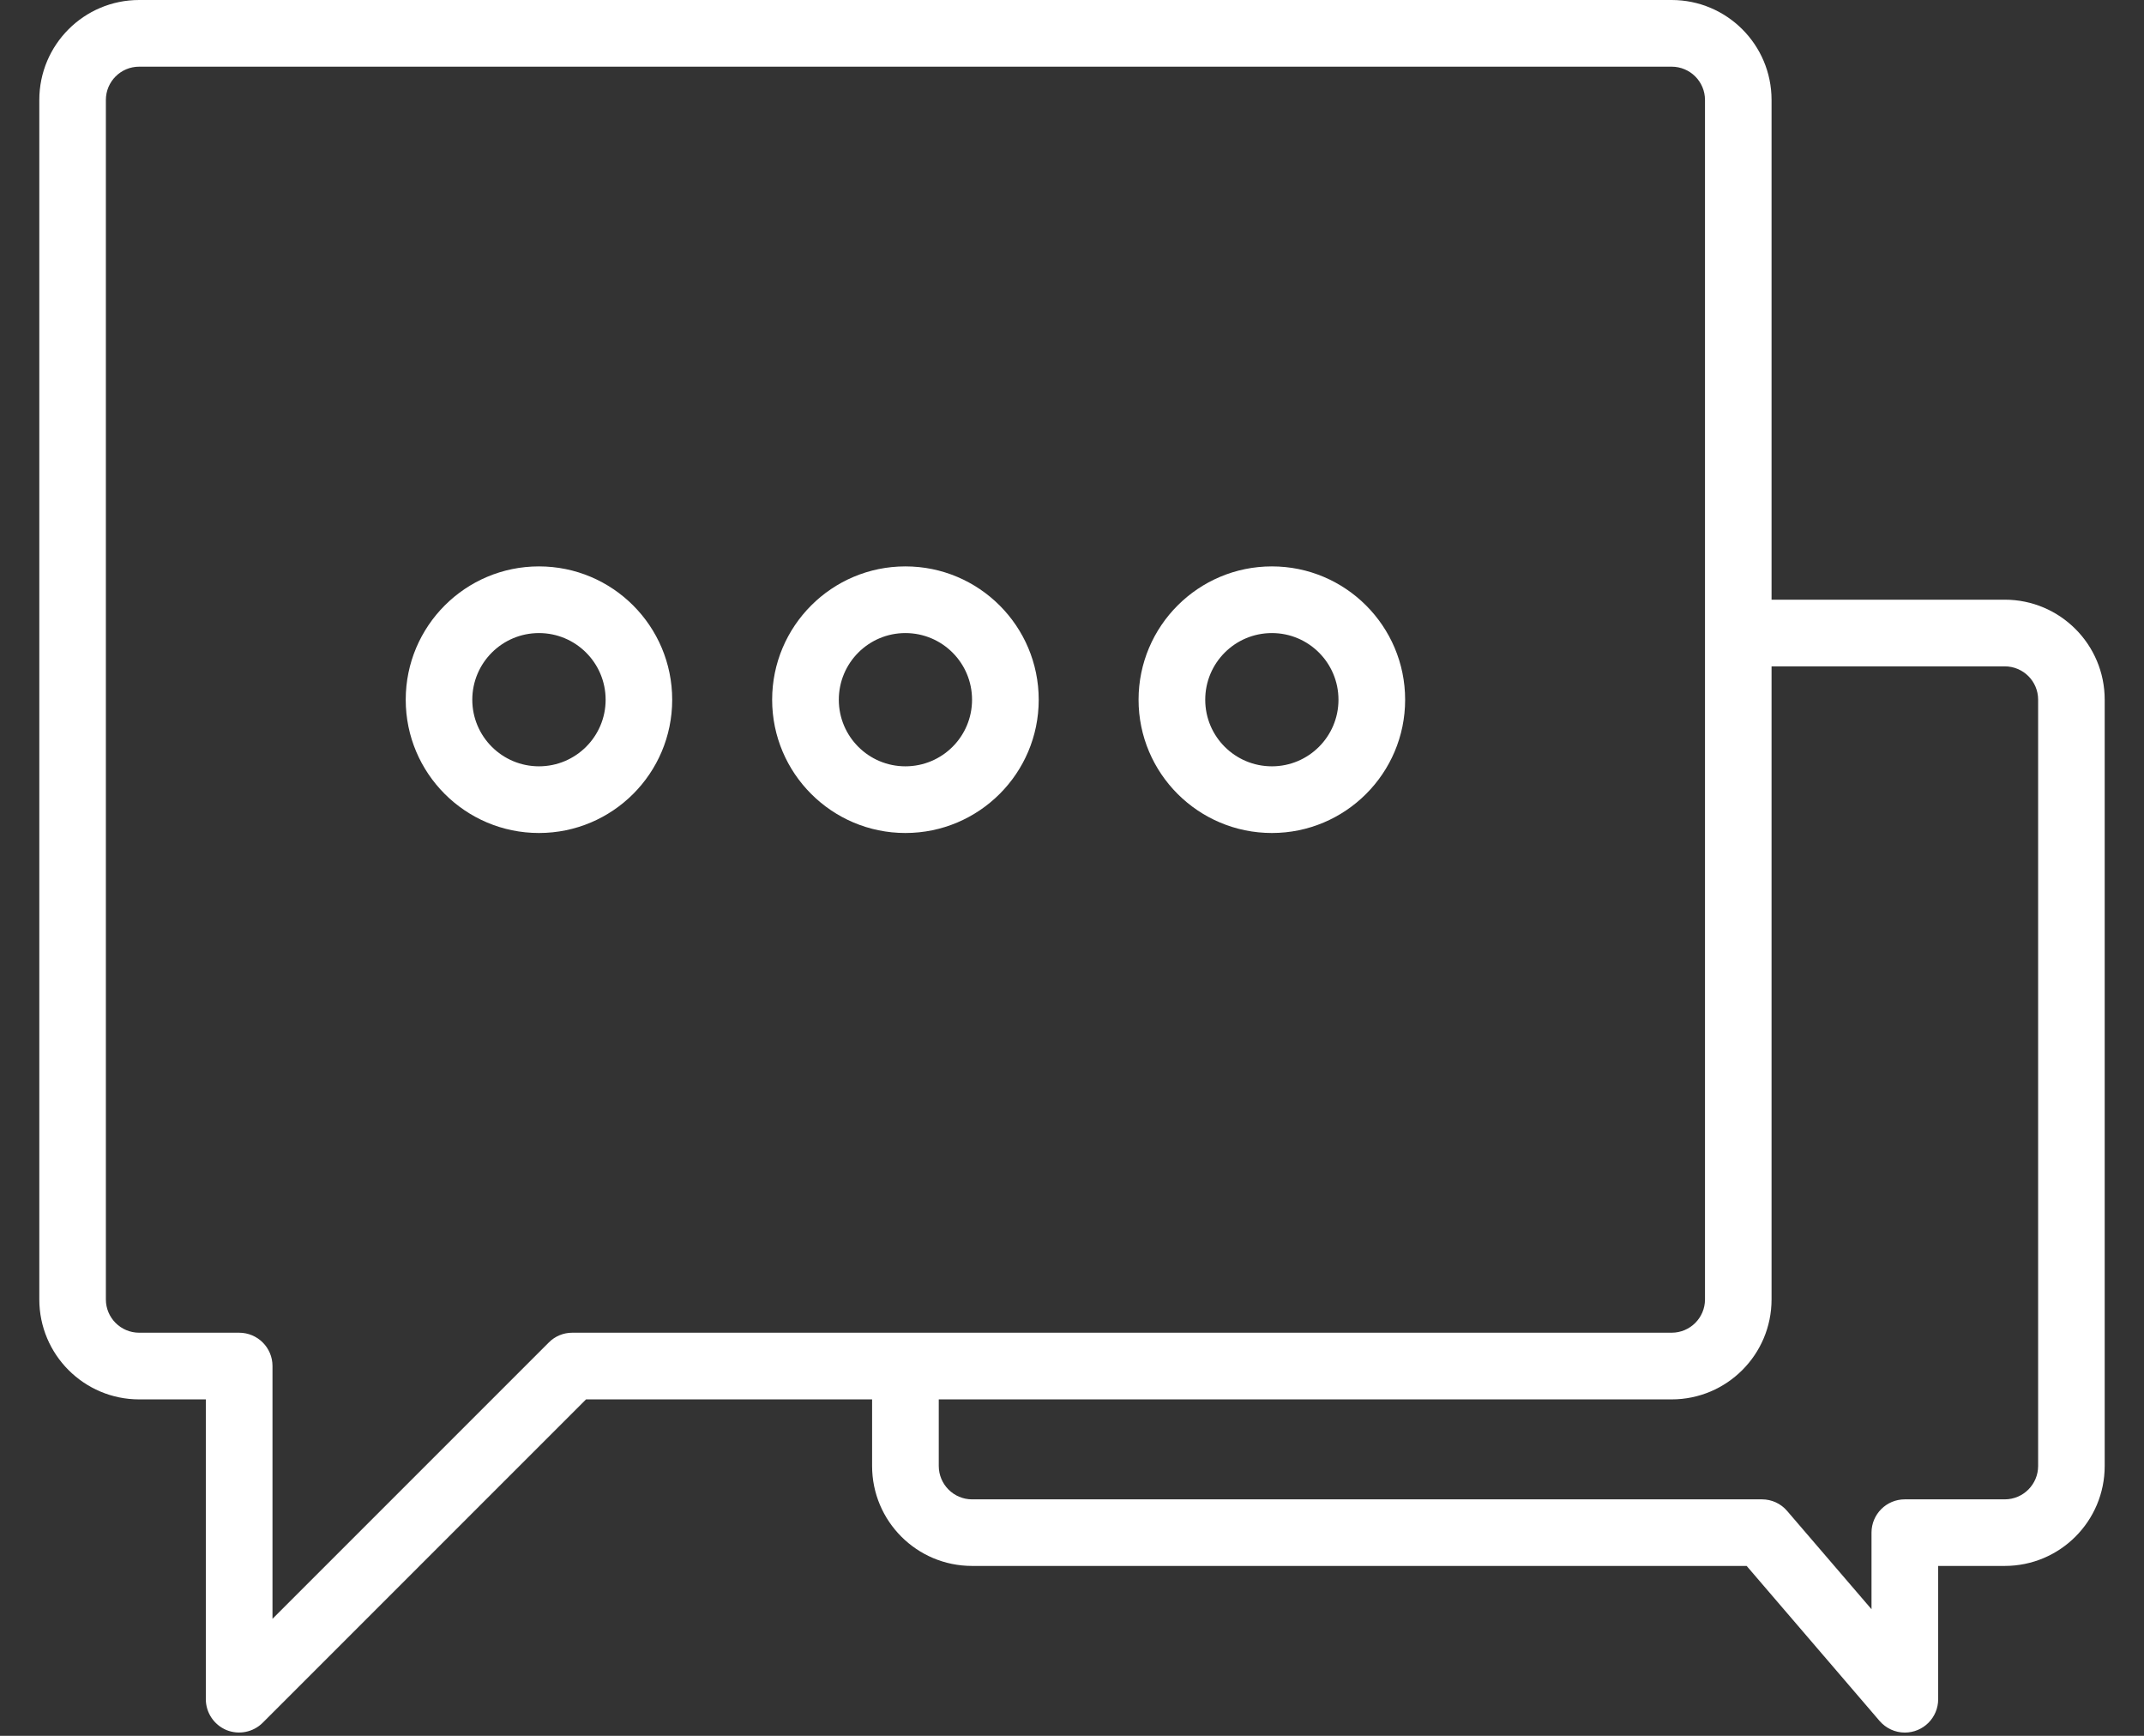 <svg width="21" height="17" viewBox="0 0 21 17" fill="none" xmlns="http://www.w3.org/2000/svg">
<rect x="0" y="0" width="21" height="17" fill="#333333" stroke="none"/>
<path d="M19.636 5.873H17.352V0.979C17.352 0.438 16.914 0 16.373 0H1.363C0.823 0 0.385 0.438 0.385 0.979V12.726C0.385 13.266 0.823 13.705 1.363 13.705H2.016V16.641C2.016 16.773 2.096 16.892 2.217 16.943C2.339 16.993 2.48 16.965 2.573 16.872L5.74 13.705H8.542V14.357C8.542 14.898 8.98 15.336 9.521 15.336H17.108L18.41 16.854C18.472 16.926 18.562 16.968 18.657 16.968C18.838 16.968 18.984 16.822 18.984 16.641V15.336H19.636C20.177 15.336 20.615 14.898 20.615 14.357V6.852C20.615 6.312 20.177 5.873 19.636 5.873ZM5.605 13.052C5.519 13.052 5.436 13.086 5.375 13.148L2.669 15.854V13.378C2.669 13.198 2.523 13.052 2.342 13.052H1.363C1.183 13.052 1.037 12.906 1.037 12.726V0.979C1.037 0.799 1.183 0.653 1.363 0.653H16.373C16.554 0.653 16.7 0.799 16.7 0.979V12.726C16.7 12.906 16.554 13.052 16.373 13.052H5.605ZM19.963 14.357C19.963 14.537 19.817 14.684 19.636 14.684H18.657C18.477 14.684 18.331 14.83 18.331 15.01V15.76L17.505 14.798C17.443 14.725 17.353 14.684 17.258 14.684H9.521C9.341 14.684 9.195 14.537 9.195 14.357V13.705H16.373C16.914 13.705 17.352 13.266 17.352 12.726V6.526H19.636C19.817 6.526 19.963 6.672 19.963 6.852V14.357Z" fill="white"/>
<path d="M10.174 6.853C10.174 6.132 9.589 5.547 8.868 5.547C8.148 5.547 7.563 6.132 7.563 6.853C7.563 7.573 8.148 8.158 8.868 8.158C9.589 8.158 10.174 7.573 10.174 6.853ZM8.216 6.853C8.216 6.492 8.508 6.2 8.868 6.2C9.229 6.2 9.521 6.492 9.521 6.853C9.521 7.213 9.229 7.505 8.868 7.505C8.508 7.505 8.216 7.213 8.216 6.853Z" fill="white"/>
<path d="M12.458 8.158C13.178 8.158 13.763 7.573 13.763 6.853C13.763 6.132 13.178 5.547 12.458 5.547C11.737 5.547 11.152 6.132 11.152 6.853C11.152 7.573 11.737 8.158 12.458 8.158ZM12.458 6.2C12.818 6.2 13.11 6.492 13.11 6.853C13.11 7.213 12.818 7.505 12.458 7.505C12.097 7.505 11.805 7.213 11.805 6.853C11.805 6.492 12.097 6.2 12.458 6.2Z" fill="white"/>
<path d="M5.279 5.547C4.558 5.547 3.974 6.132 3.974 6.853C3.974 7.573 4.558 8.158 5.279 8.158C6 8.158 6.584 7.573 6.584 6.853C6.584 6.132 6 5.547 5.279 5.547ZM5.279 7.505C4.919 7.505 4.626 7.213 4.626 6.853C4.626 6.492 4.919 6.2 5.279 6.2C5.639 6.2 5.932 6.492 5.932 6.853C5.932 7.213 5.639 7.505 5.279 7.505Z" fill="white"/>
</svg>
